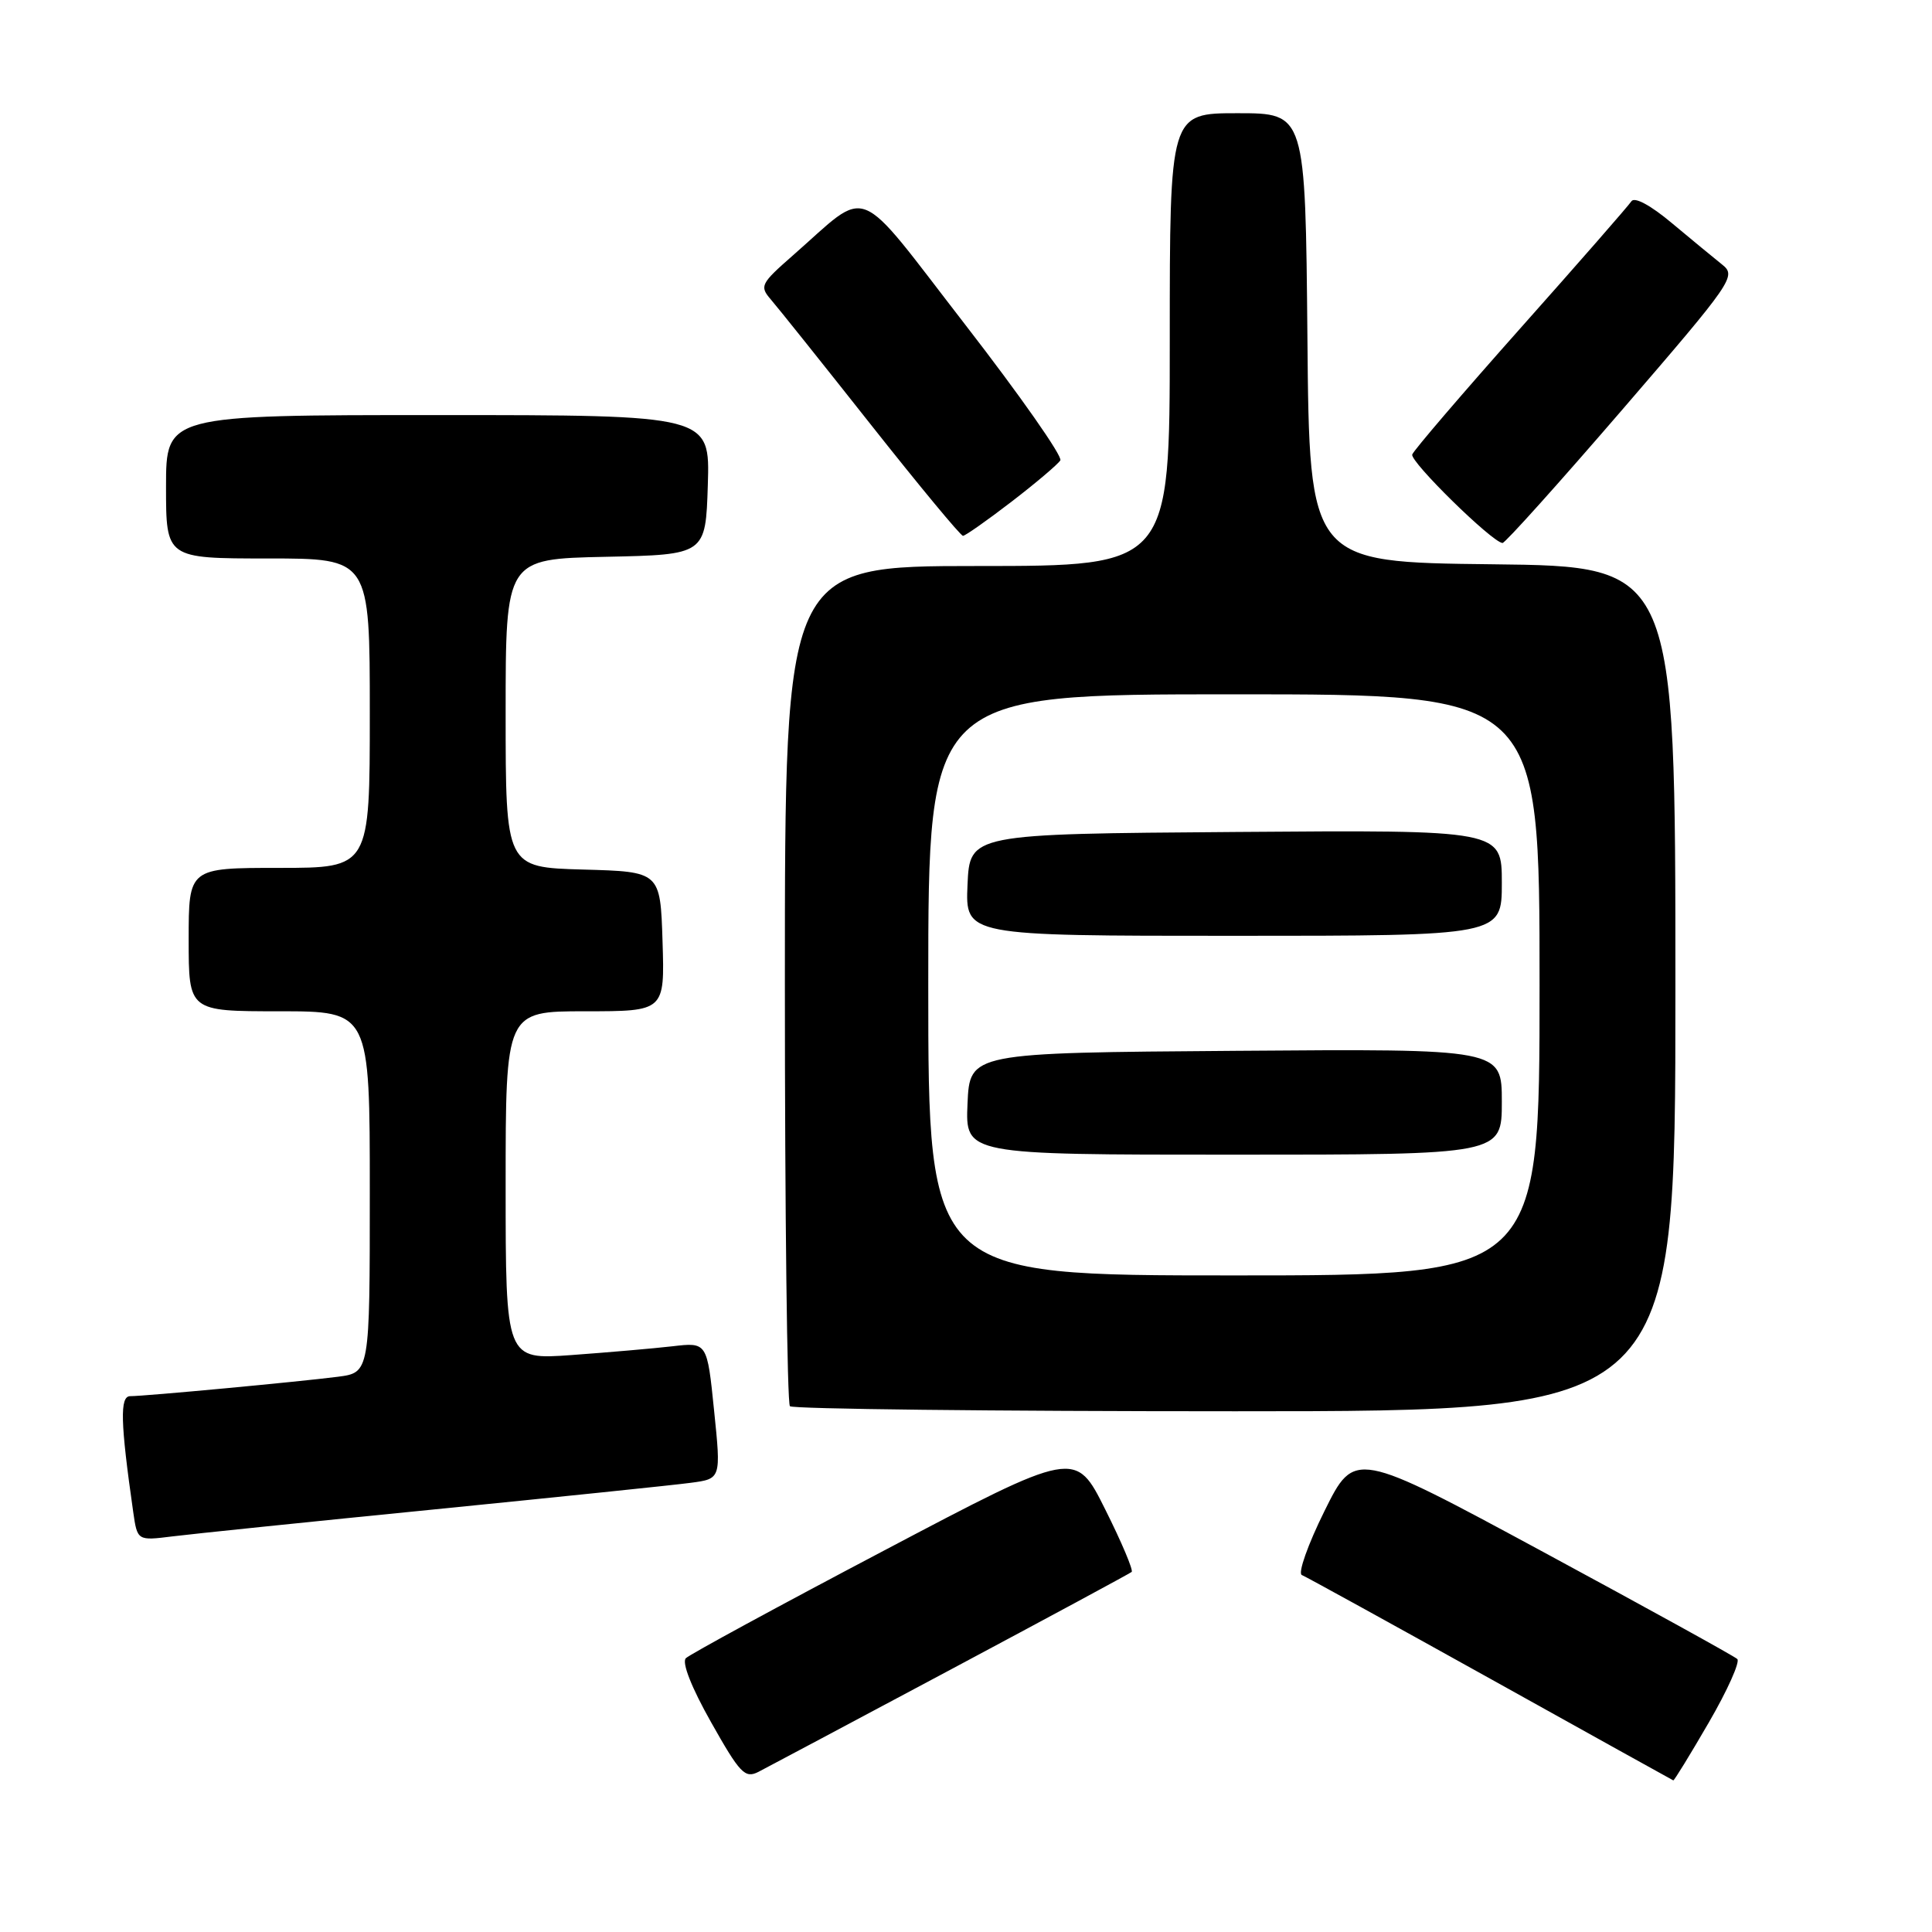 <?xml version="1.0" encoding="UTF-8" standalone="no"?>
<!DOCTYPE svg PUBLIC "-//W3C//DTD SVG 1.1//EN" "http://www.w3.org/Graphics/SVG/1.1/DTD/svg11.dtd" >
<svg xmlns="http://www.w3.org/2000/svg" xmlns:xlink="http://www.w3.org/1999/xlink" version="1.1" viewBox="0 0 256 256">
 <g >
 <path fill="currentColor"
d=" M 126.00 221.21 C 138.93 214.31 149.70 208.50 149.95 208.29 C 150.20 208.09 148.63 204.36 146.45 200.01 C 142.50 192.09 142.50 192.09 117.15 205.45 C 103.21 212.79 91.38 219.22 90.88 219.72 C 90.32 220.28 91.62 223.60 94.23 228.22 C 98.05 235.00 98.71 235.69 100.50 234.78 C 101.60 234.21 113.07 228.11 126.00 221.21 Z  M 226.42 228.25 C 228.89 224.00 230.59 220.20 230.20 219.83 C 229.82 219.46 218.25 213.08 204.50 205.65 C 179.50 192.15 179.50 192.15 175.50 200.22 C 173.30 204.66 171.95 208.48 172.50 208.70 C 173.05 208.92 184.30 215.12 197.50 222.46 C 210.70 229.81 221.60 235.86 221.72 235.91 C 221.83 235.96 223.95 232.51 226.42 228.25 Z  M 57.50 200.01 C 74.00 198.36 89.31 196.78 91.52 196.48 C 95.55 195.95 95.55 195.95 94.62 186.90 C 93.70 177.85 93.70 177.85 89.10 178.39 C 86.57 178.68 80.56 179.20 75.75 179.55 C 67.00 180.18 67.00 180.18 67.00 157.09 C 67.00 134.00 67.00 134.00 77.54 134.00 C 88.08 134.00 88.08 134.00 87.79 124.75 C 87.50 115.50 87.50 115.50 77.25 115.22 C 67.00 114.93 67.00 114.93 67.00 94.49 C 67.00 74.06 67.00 74.06 80.25 73.78 C 93.50 73.50 93.50 73.50 93.79 64.25 C 94.08 55.00 94.08 55.00 58.04 55.00 C 22.00 55.00 22.00 55.00 22.00 64.50 C 22.00 74.00 22.00 74.00 35.50 74.00 C 49.00 74.00 49.00 74.00 49.00 94.50 C 49.00 115.00 49.00 115.00 37.00 115.00 C 25.00 115.00 25.00 115.00 25.00 124.50 C 25.00 134.00 25.00 134.00 37.00 134.00 C 49.00 134.00 49.00 134.00 49.00 157.94 C 49.00 181.88 49.00 181.88 44.75 182.43 C 39.61 183.09 19.21 185.00 17.25 185.00 C 15.86 185.00 15.95 188.45 17.65 200.33 C 18.20 204.16 18.20 204.16 22.85 203.58 C 25.41 203.26 41.00 201.65 57.50 200.01 Z  M 222.00 131.02 C 222.00 75.04 222.00 75.04 197.75 74.77 C 173.50 74.50 173.50 74.50 173.24 44.75 C 172.97 15.00 172.97 15.00 163.99 15.00 C 155.00 15.00 155.00 15.00 155.00 45.00 C 155.00 75.00 155.00 75.00 129.50 75.00 C 104.00 75.00 104.00 75.00 104.00 130.33 C 104.00 160.77 104.30 185.97 104.67 186.33 C 105.03 186.70 131.58 187.00 163.67 187.00 C 222.00 187.00 222.00 187.00 222.00 131.02 Z  M 214.93 54.32 C 229.62 37.28 230.10 36.58 228.21 35.07 C 227.13 34.21 224.13 31.73 221.54 29.57 C 218.72 27.20 216.58 26.05 216.17 26.67 C 215.80 27.24 209.20 34.80 201.50 43.45 C 193.80 52.11 187.33 59.66 187.13 60.22 C 186.79 61.14 197.70 71.85 199.09 71.95 C 199.42 71.98 206.55 64.04 214.93 54.32 Z  M 134.03 66.48 C 137.27 63.99 140.18 61.52 140.50 61.00 C 140.82 60.48 135.16 52.40 127.92 43.05 C 113.02 23.80 115.43 24.77 105.01 33.89 C 100.81 37.57 100.63 37.93 102.12 39.66 C 103.00 40.67 108.97 48.14 115.38 56.25 C 121.79 64.36 127.29 71.00 127.60 71.00 C 127.90 71.00 130.80 68.96 134.03 66.48 Z  M 123.00 130.50 C 123.00 92.00 123.00 92.00 163.50 92.00 C 204.00 92.00 204.00 92.00 204.00 130.50 C 204.00 169.00 204.00 169.00 163.50 169.00 C 123.00 169.00 123.00 169.00 123.00 130.50 Z  M 199.00 145.99 C 199.00 138.97 199.00 138.97 163.75 139.24 C 128.50 139.50 128.50 139.50 128.20 146.25 C 127.91 153.00 127.91 153.00 163.45 153.00 C 199.00 153.00 199.00 153.00 199.00 145.99 Z  M 199.00 116.99 C 199.00 109.97 199.00 109.97 163.75 110.24 C 128.50 110.50 128.50 110.50 128.20 117.25 C 127.91 124.00 127.91 124.00 163.45 124.00 C 199.00 124.00 199.00 124.00 199.00 116.99 Z "/>
</g>
</svg>
